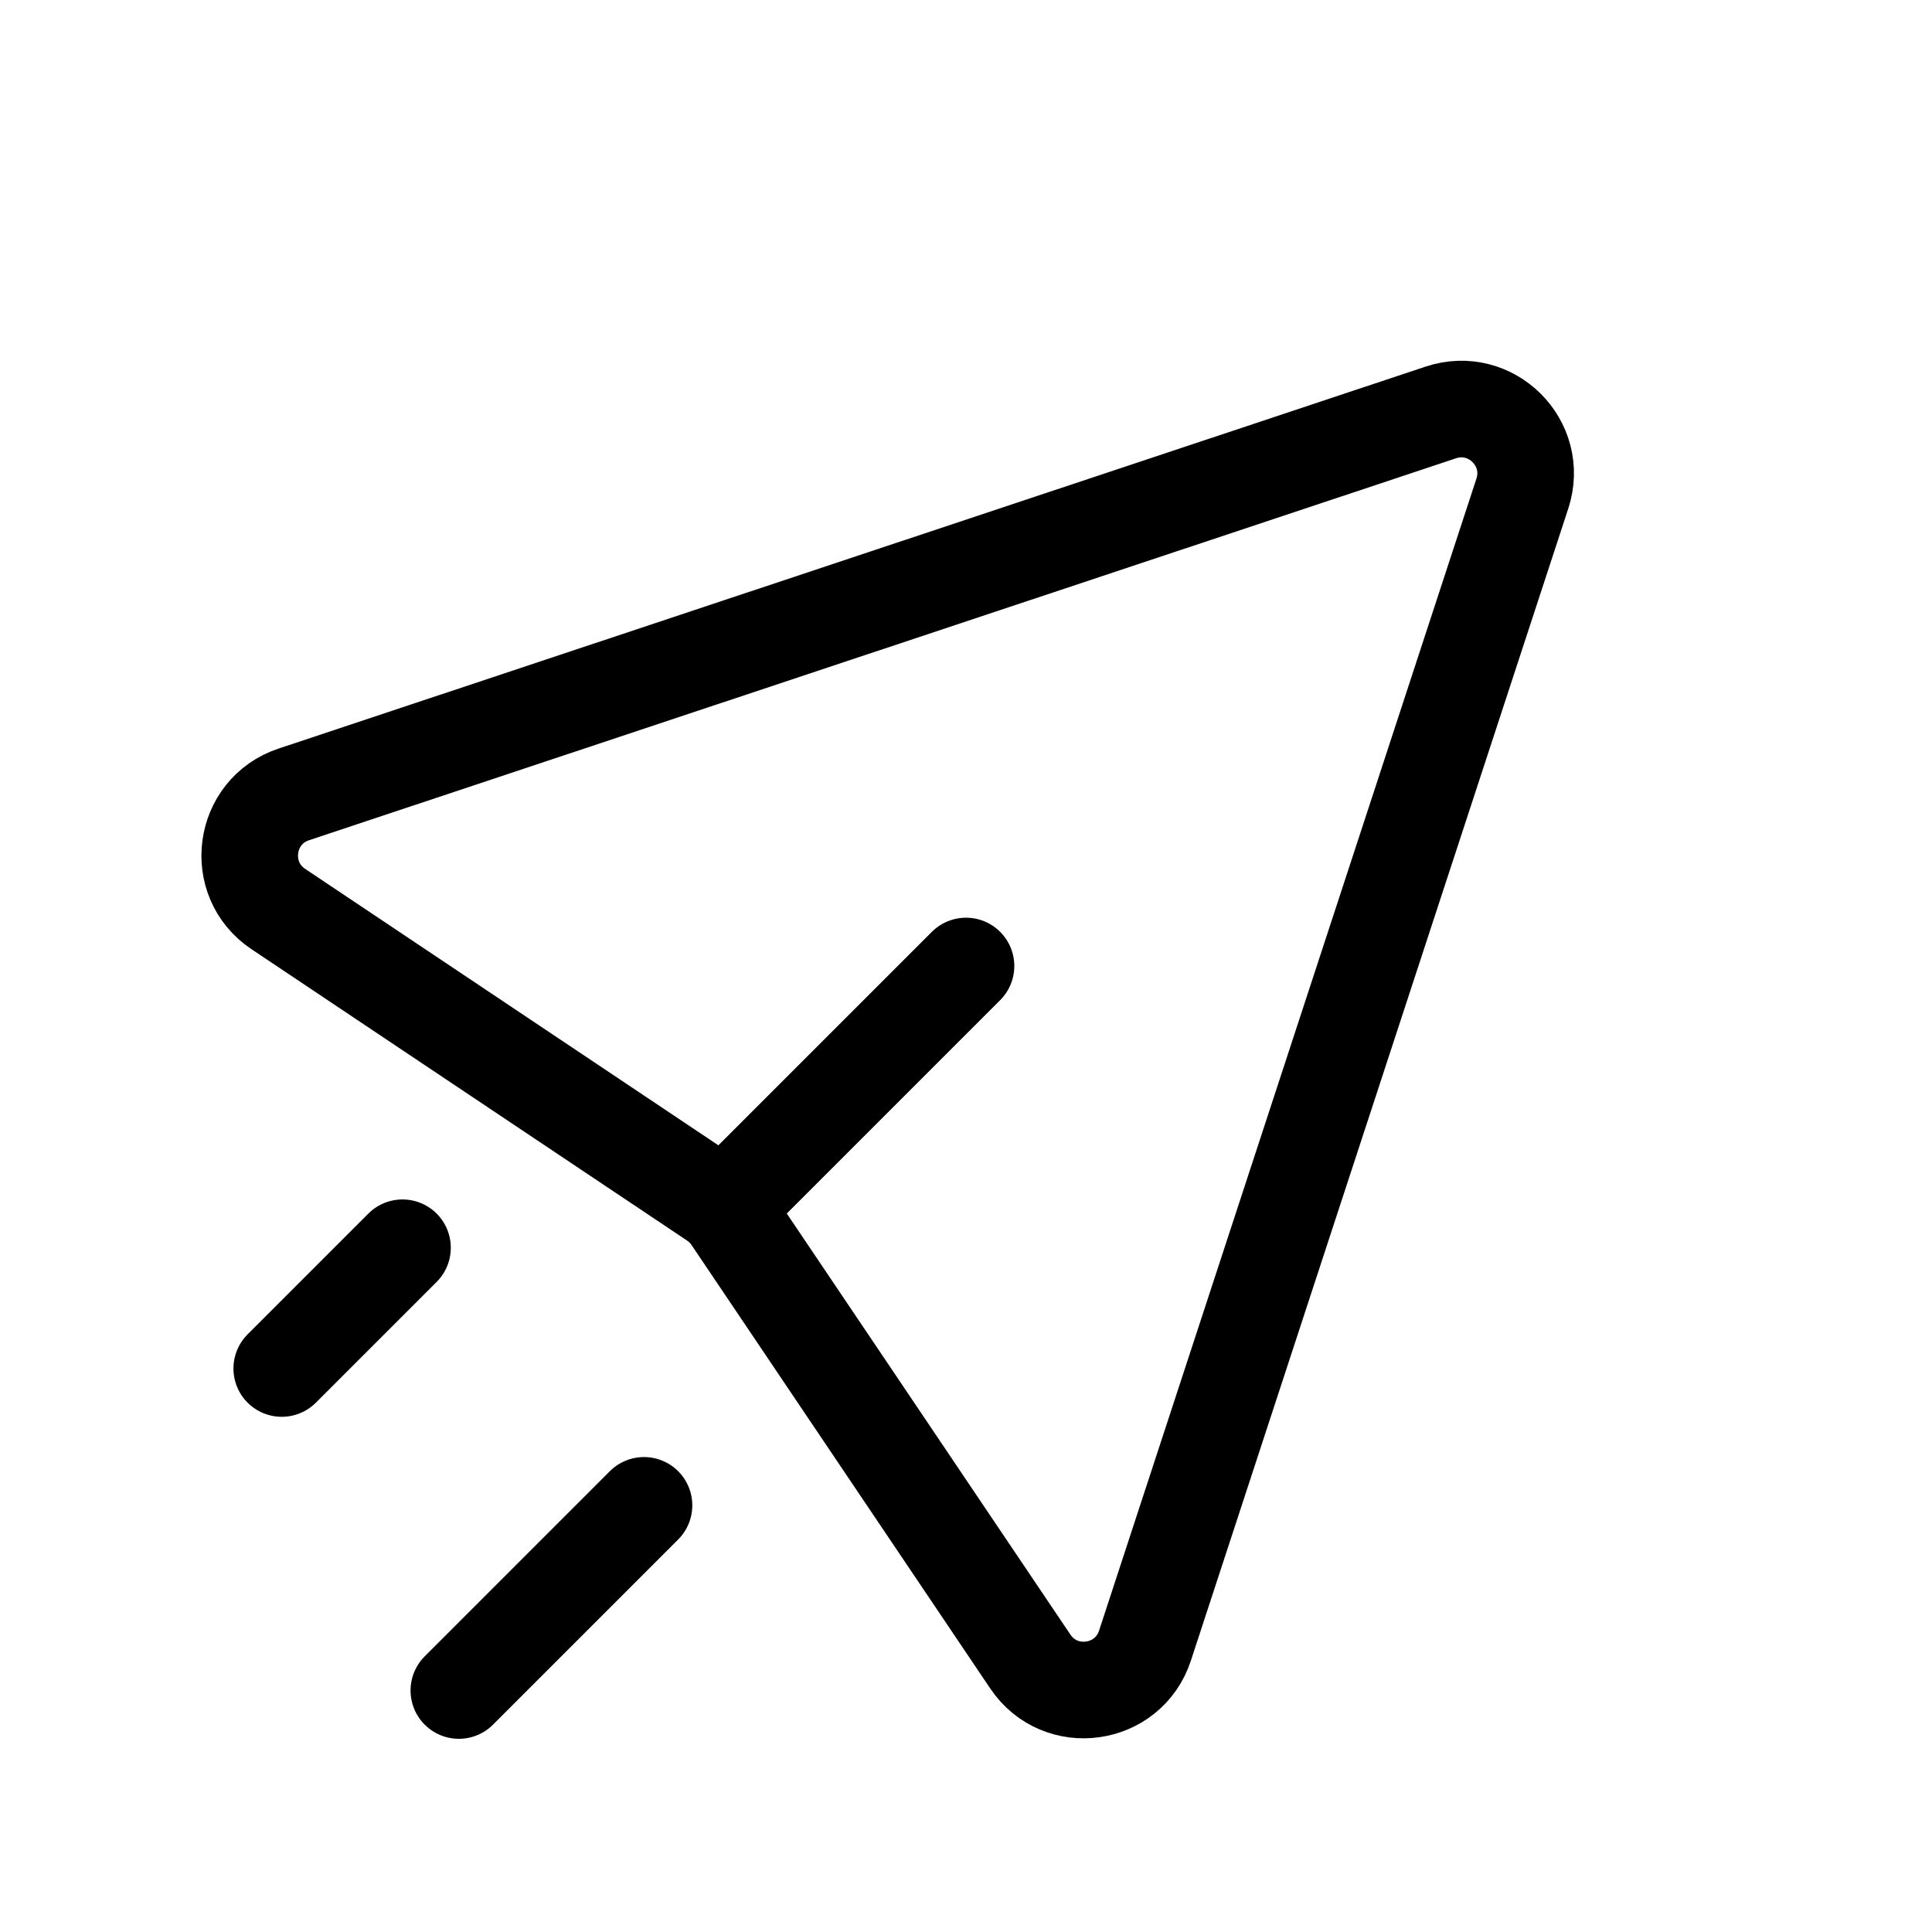 <svg width="240" height="240" xmlns="http://www.w3.org/2000/svg" data-color="color-2" viewBox="0 0 240 240"><title>240 send</title><g fill="none" class="nc-icon-wrapper"><g clip-path="url(#1752476259661-8567322_clip0_417_3923)"><path d="M178.982 51.236L36.495 98.684C30.183 100.786 29.045 109.225 34.574 112.924L88.692 149.125C89.556 149.703 90.299 150.443 90.879 151.305L127.994 206.407C131.714 211.93 140.159 210.756 142.232 204.429L189.112 61.316C191.158 55.071 185.218 49.159 178.982 51.236Z" stroke="#000" stroke-width="12"></path><path d="M120 120L90.5 149.5" stroke="#000" stroke-width="12" stroke-linecap="round" stroke-linejoin="round"></path><path d="M80 187L57 210" stroke="#000" stroke-width="12" stroke-linecap="round" stroke-linejoin="round" data-color="color-2"></path><path d="M50 155L35 170" stroke="#000" stroke-width="12" stroke-linecap="round" stroke-linejoin="round" data-color="color-2"></path></g><defs><clipPath id="1752476259661-8567322_clip0_417_3923"><path fill="#000" d="M0 0H240V240H0z"></path></clipPath></defs></g></svg>